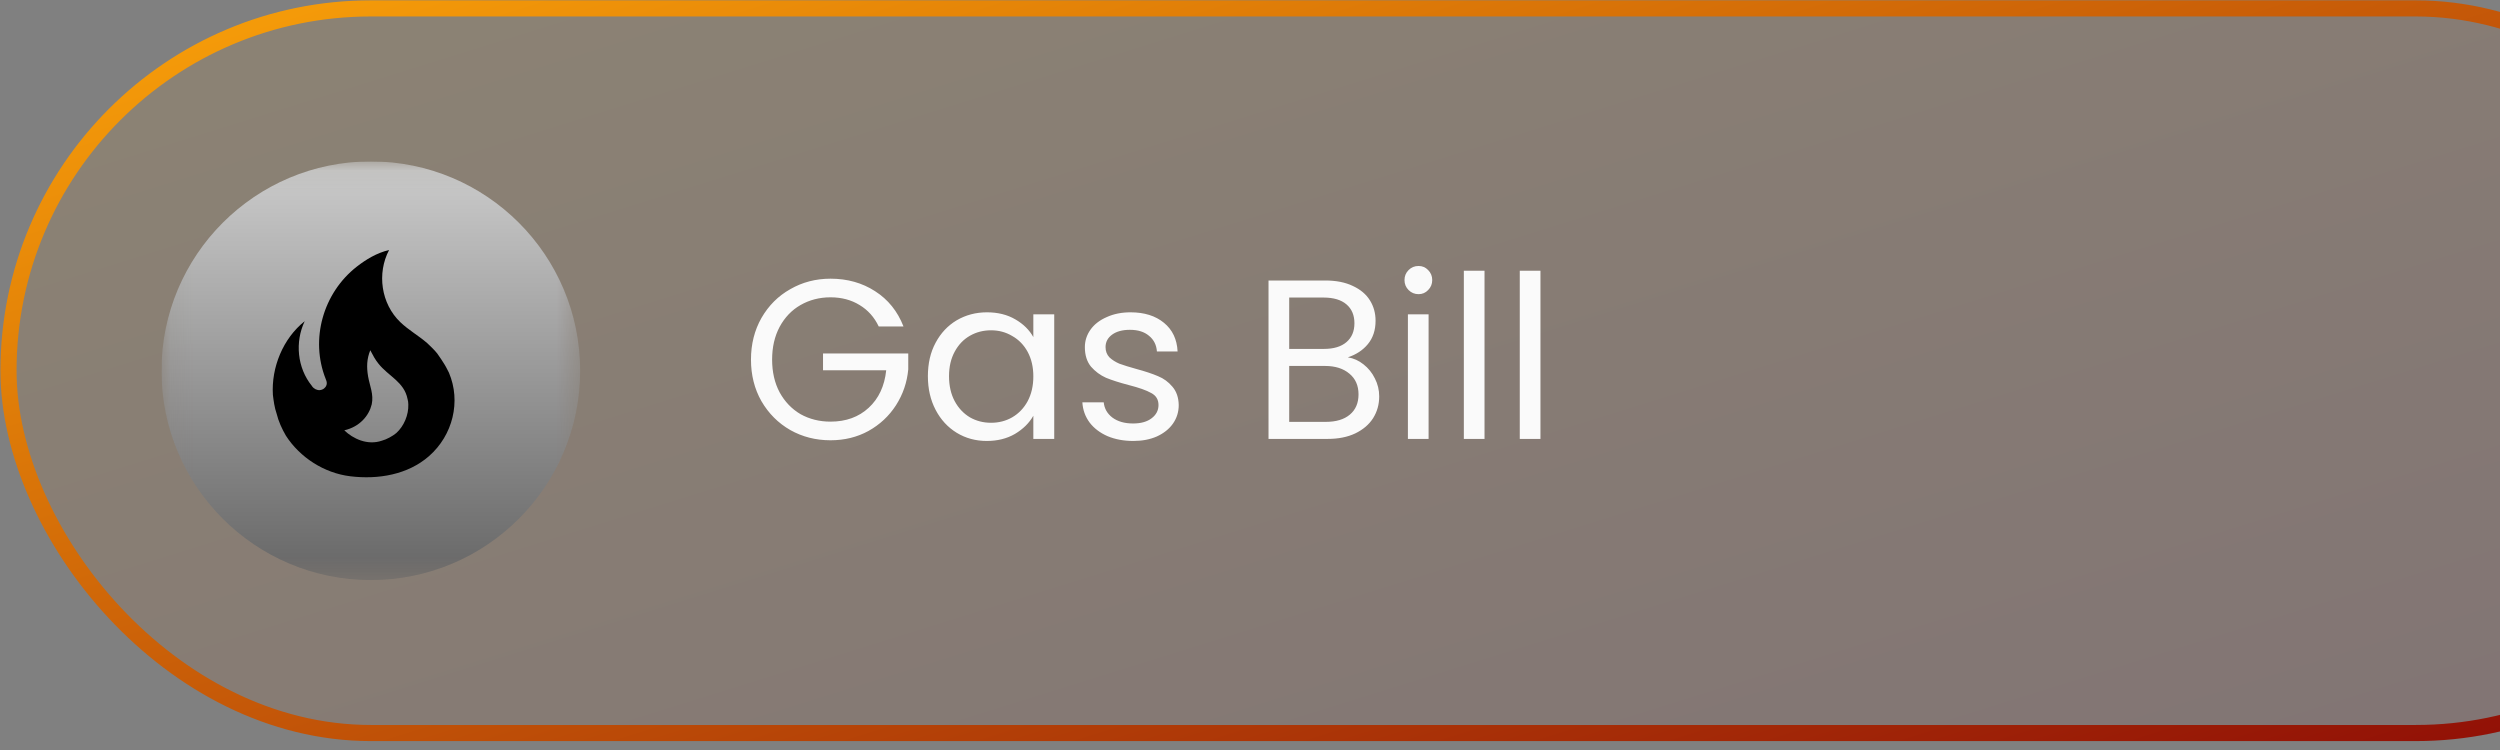 <svg width="110" height="33" viewBox="0 0 110 33" fill="none" xmlns="http://www.w3.org/2000/svg">
<rect x="0" y="0" width="110" height="33" fill="#808080" stroke="none"/>
<rect x="0.374" y="0.37" width="121.862" height="31.883" rx="15.941" fill="url(#paint0_linear_9685_28637)" fill-opacity="0.1"/>
<rect x="0.374" y="0.37" width="121.862" height="31.883" rx="15.941" stroke="url(#paint1_linear_9685_28637)" stroke-width="0.709"/>
<g clip-path="url(#clip0_9685_28637)">
<mask id="mask0_9685_28637" style="mask-type:luminance" maskUnits="userSpaceOnUse" x="7" y="7" width="19" height="19">
<path d="M7.105 7.102H25.526V25.523H7.105V7.102Z" fill="white"/>
</mask>
<g mask="url(#mask0_9685_28637)">
<path d="M16.316 25.523C21.403 25.523 25.526 21.399 25.526 16.312C25.526 11.225 21.403 7.102 16.316 7.102C11.229 7.102 7.105 11.225 7.105 16.312C7.105 21.399 11.229 25.523 16.316 25.523Z" fill="url(#paint2_linear_9685_28637)"/>
<path d="M19.24 15.556C19.109 15.389 18.949 15.245 18.8 15.1C18.417 14.767 17.983 14.528 17.617 14.178C16.766 13.367 16.578 12.028 17.12 11C16.578 11.128 16.103 11.417 15.698 11.733C14.218 12.889 13.635 14.928 14.332 16.678C14.355 16.733 14.378 16.789 14.378 16.861C14.378 16.983 14.292 17.095 14.178 17.139C14.047 17.195 13.909 17.161 13.801 17.072C13.768 17.046 13.741 17.014 13.721 16.978C13.075 16.183 12.973 15.045 13.407 14.133C12.453 14.889 11.933 16.167 12.007 17.372C12.041 17.65 12.076 17.928 12.173 18.206C12.253 18.539 12.407 18.872 12.578 19.167C13.195 20.128 14.264 20.817 15.412 20.956C16.635 21.106 17.943 20.889 18.88 20.067C19.926 19.145 20.291 17.667 19.754 16.4L19.68 16.256C19.56 16 19.24 15.556 19.24 15.556ZM17.435 19.056C17.275 19.189 17.012 19.334 16.806 19.389C16.166 19.611 15.526 19.3 15.149 18.934C15.829 18.778 16.235 18.289 16.355 17.795C16.452 17.35 16.269 16.983 16.195 16.556C16.126 16.145 16.138 15.795 16.292 15.411C16.401 15.622 16.515 15.834 16.652 16C17.092 16.556 17.783 16.8 17.932 17.556C17.954 17.634 17.966 17.711 17.966 17.795C17.983 18.25 17.777 18.75 17.435 19.056Z" fill="black"/>
</g>
<path d="M38.663 14.363C38.47 13.956 38.19 13.643 37.823 13.422C37.457 13.196 37.03 13.082 36.543 13.082C36.057 13.082 35.617 13.196 35.223 13.422C34.837 13.643 34.53 13.963 34.303 14.383C34.083 14.796 33.973 15.276 33.973 15.822C33.973 16.369 34.083 16.849 34.303 17.262C34.53 17.676 34.837 17.996 35.223 18.223C35.617 18.442 36.057 18.552 36.543 18.552C37.223 18.552 37.783 18.349 38.223 17.942C38.663 17.536 38.92 16.986 38.993 16.293H36.213V15.553H39.963V16.253C39.91 16.826 39.73 17.352 39.423 17.832C39.117 18.306 38.713 18.683 38.213 18.962C37.713 19.236 37.157 19.372 36.543 19.372C35.897 19.372 35.307 19.223 34.773 18.922C34.24 18.616 33.817 18.192 33.503 17.652C33.197 17.113 33.043 16.503 33.043 15.822C33.043 15.143 33.197 14.533 33.503 13.992C33.817 13.446 34.24 13.023 34.773 12.723C35.307 12.416 35.897 12.262 36.543 12.262C37.283 12.262 37.937 12.446 38.503 12.812C39.077 13.179 39.493 13.696 39.753 14.363H38.663ZM40.827 16.552C40.827 15.992 40.94 15.502 41.166 15.082C41.393 14.656 41.703 14.326 42.096 14.092C42.496 13.859 42.94 13.742 43.426 13.742C43.907 13.742 44.323 13.846 44.676 14.053C45.03 14.259 45.293 14.519 45.467 14.832V13.832H46.386V19.312H45.467V18.293C45.286 18.613 45.017 18.879 44.657 19.093C44.303 19.299 43.89 19.402 43.416 19.402C42.93 19.402 42.49 19.282 42.096 19.043C41.703 18.802 41.393 18.466 41.166 18.032C40.94 17.599 40.827 17.106 40.827 16.552ZM45.467 16.562C45.467 16.149 45.383 15.789 45.217 15.482C45.05 15.176 44.823 14.943 44.536 14.783C44.257 14.616 43.947 14.533 43.606 14.533C43.267 14.533 42.956 14.613 42.676 14.773C42.397 14.932 42.173 15.166 42.007 15.473C41.84 15.779 41.757 16.139 41.757 16.552C41.757 16.973 41.84 17.339 42.007 17.652C42.173 17.959 42.397 18.196 42.676 18.363C42.956 18.523 43.267 18.602 43.606 18.602C43.947 18.602 44.257 18.523 44.536 18.363C44.823 18.196 45.05 17.959 45.217 17.652C45.383 17.339 45.467 16.976 45.467 16.562ZM49.864 19.402C49.444 19.402 49.068 19.332 48.734 19.192C48.401 19.046 48.138 18.846 47.944 18.593C47.751 18.332 47.644 18.036 47.624 17.703H48.564C48.591 17.976 48.718 18.199 48.944 18.372C49.178 18.546 49.481 18.633 49.854 18.633C50.201 18.633 50.474 18.556 50.674 18.402C50.874 18.249 50.974 18.056 50.974 17.823C50.974 17.582 50.868 17.406 50.654 17.293C50.441 17.172 50.111 17.056 49.664 16.942C49.258 16.836 48.924 16.729 48.664 16.622C48.411 16.509 48.191 16.346 48.004 16.133C47.824 15.912 47.734 15.626 47.734 15.273C47.734 14.992 47.818 14.736 47.984 14.502C48.151 14.269 48.388 14.086 48.694 13.953C49.001 13.812 49.351 13.742 49.744 13.742C50.351 13.742 50.841 13.896 51.214 14.203C51.588 14.509 51.788 14.929 51.814 15.463H50.904C50.884 15.176 50.768 14.946 50.554 14.773C50.348 14.599 50.068 14.512 49.714 14.512C49.388 14.512 49.128 14.582 48.934 14.723C48.741 14.863 48.644 15.046 48.644 15.273C48.644 15.453 48.701 15.602 48.814 15.723C48.934 15.836 49.081 15.929 49.254 16.003C49.434 16.069 49.681 16.146 49.994 16.233C50.388 16.339 50.708 16.446 50.954 16.552C51.201 16.652 51.411 16.806 51.584 17.012C51.764 17.219 51.858 17.489 51.864 17.823C51.864 18.122 51.781 18.392 51.614 18.633C51.448 18.872 51.211 19.062 50.904 19.203C50.604 19.336 50.258 19.402 49.864 19.402ZM59.305 15.723C59.558 15.762 59.788 15.866 59.995 16.032C60.208 16.199 60.375 16.406 60.495 16.652C60.622 16.899 60.685 17.163 60.685 17.442C60.685 17.796 60.595 18.116 60.415 18.402C60.235 18.683 59.972 18.906 59.625 19.073C59.285 19.233 58.882 19.312 58.415 19.312H55.815V12.342H58.315C58.788 12.342 59.192 12.422 59.525 12.582C59.858 12.736 60.108 12.946 60.275 13.213C60.442 13.479 60.525 13.779 60.525 14.113C60.525 14.526 60.412 14.869 60.185 15.143C59.965 15.409 59.672 15.602 59.305 15.723ZM56.725 15.352H58.255C58.682 15.352 59.012 15.252 59.245 15.053C59.478 14.852 59.595 14.576 59.595 14.223C59.595 13.869 59.478 13.592 59.245 13.393C59.012 13.193 58.675 13.092 58.235 13.092H56.725V15.352ZM58.335 18.562C58.788 18.562 59.142 18.456 59.395 18.242C59.648 18.029 59.775 17.733 59.775 17.352C59.775 16.966 59.642 16.663 59.375 16.442C59.108 16.216 58.752 16.102 58.305 16.102H56.725V18.562H58.335ZM62.418 12.943C62.244 12.943 62.098 12.883 61.978 12.762C61.858 12.643 61.798 12.496 61.798 12.322C61.798 12.149 61.858 12.002 61.978 11.883C62.098 11.762 62.244 11.703 62.418 11.703C62.584 11.703 62.724 11.762 62.838 11.883C62.958 12.002 63.018 12.149 63.018 12.322C63.018 12.496 62.958 12.643 62.838 12.762C62.724 12.883 62.584 12.943 62.418 12.943ZM62.858 13.832V19.312H61.948V13.832H62.858ZM65.319 11.912V19.312H64.409V11.912H65.319ZM67.78 11.912V19.312H66.87V11.912H67.78Z" fill="#FAFAFA"/>
</g>
<defs>
<linearGradient id="paint0_linear_9685_28637" x1="13.894" y1="-4.716" x2="34.733" y2="62.066" gradientUnits="userSpaceOnUse">
<stop stop-color="#FCA509"/>
<stop offset="1" stop-color="#880306"/>
</linearGradient>
<linearGradient id="paint1_linear_9685_28637" x1="13.894" y1="-4.716" x2="34.733" y2="62.066" gradientUnits="userSpaceOnUse">
<stop stop-color="#FCA509"/>
<stop offset="1" stop-color="#880306"/>
</linearGradient>
<linearGradient id="paint2_linear_9685_28637" x1="16.316" y1="7.102" x2="16.316" y2="25.523" gradientUnits="userSpaceOnUse">
<stop stop-color="#CCCCCC"/>
<stop offset="1" stop-color="#666666"/>
</linearGradient>
<clipPath id="clip0_9685_28637">
<rect width="92.105" height="18.421" fill="white" transform="translate(7.105 7.102)"/>
</clipPath>
</defs>
</svg>
